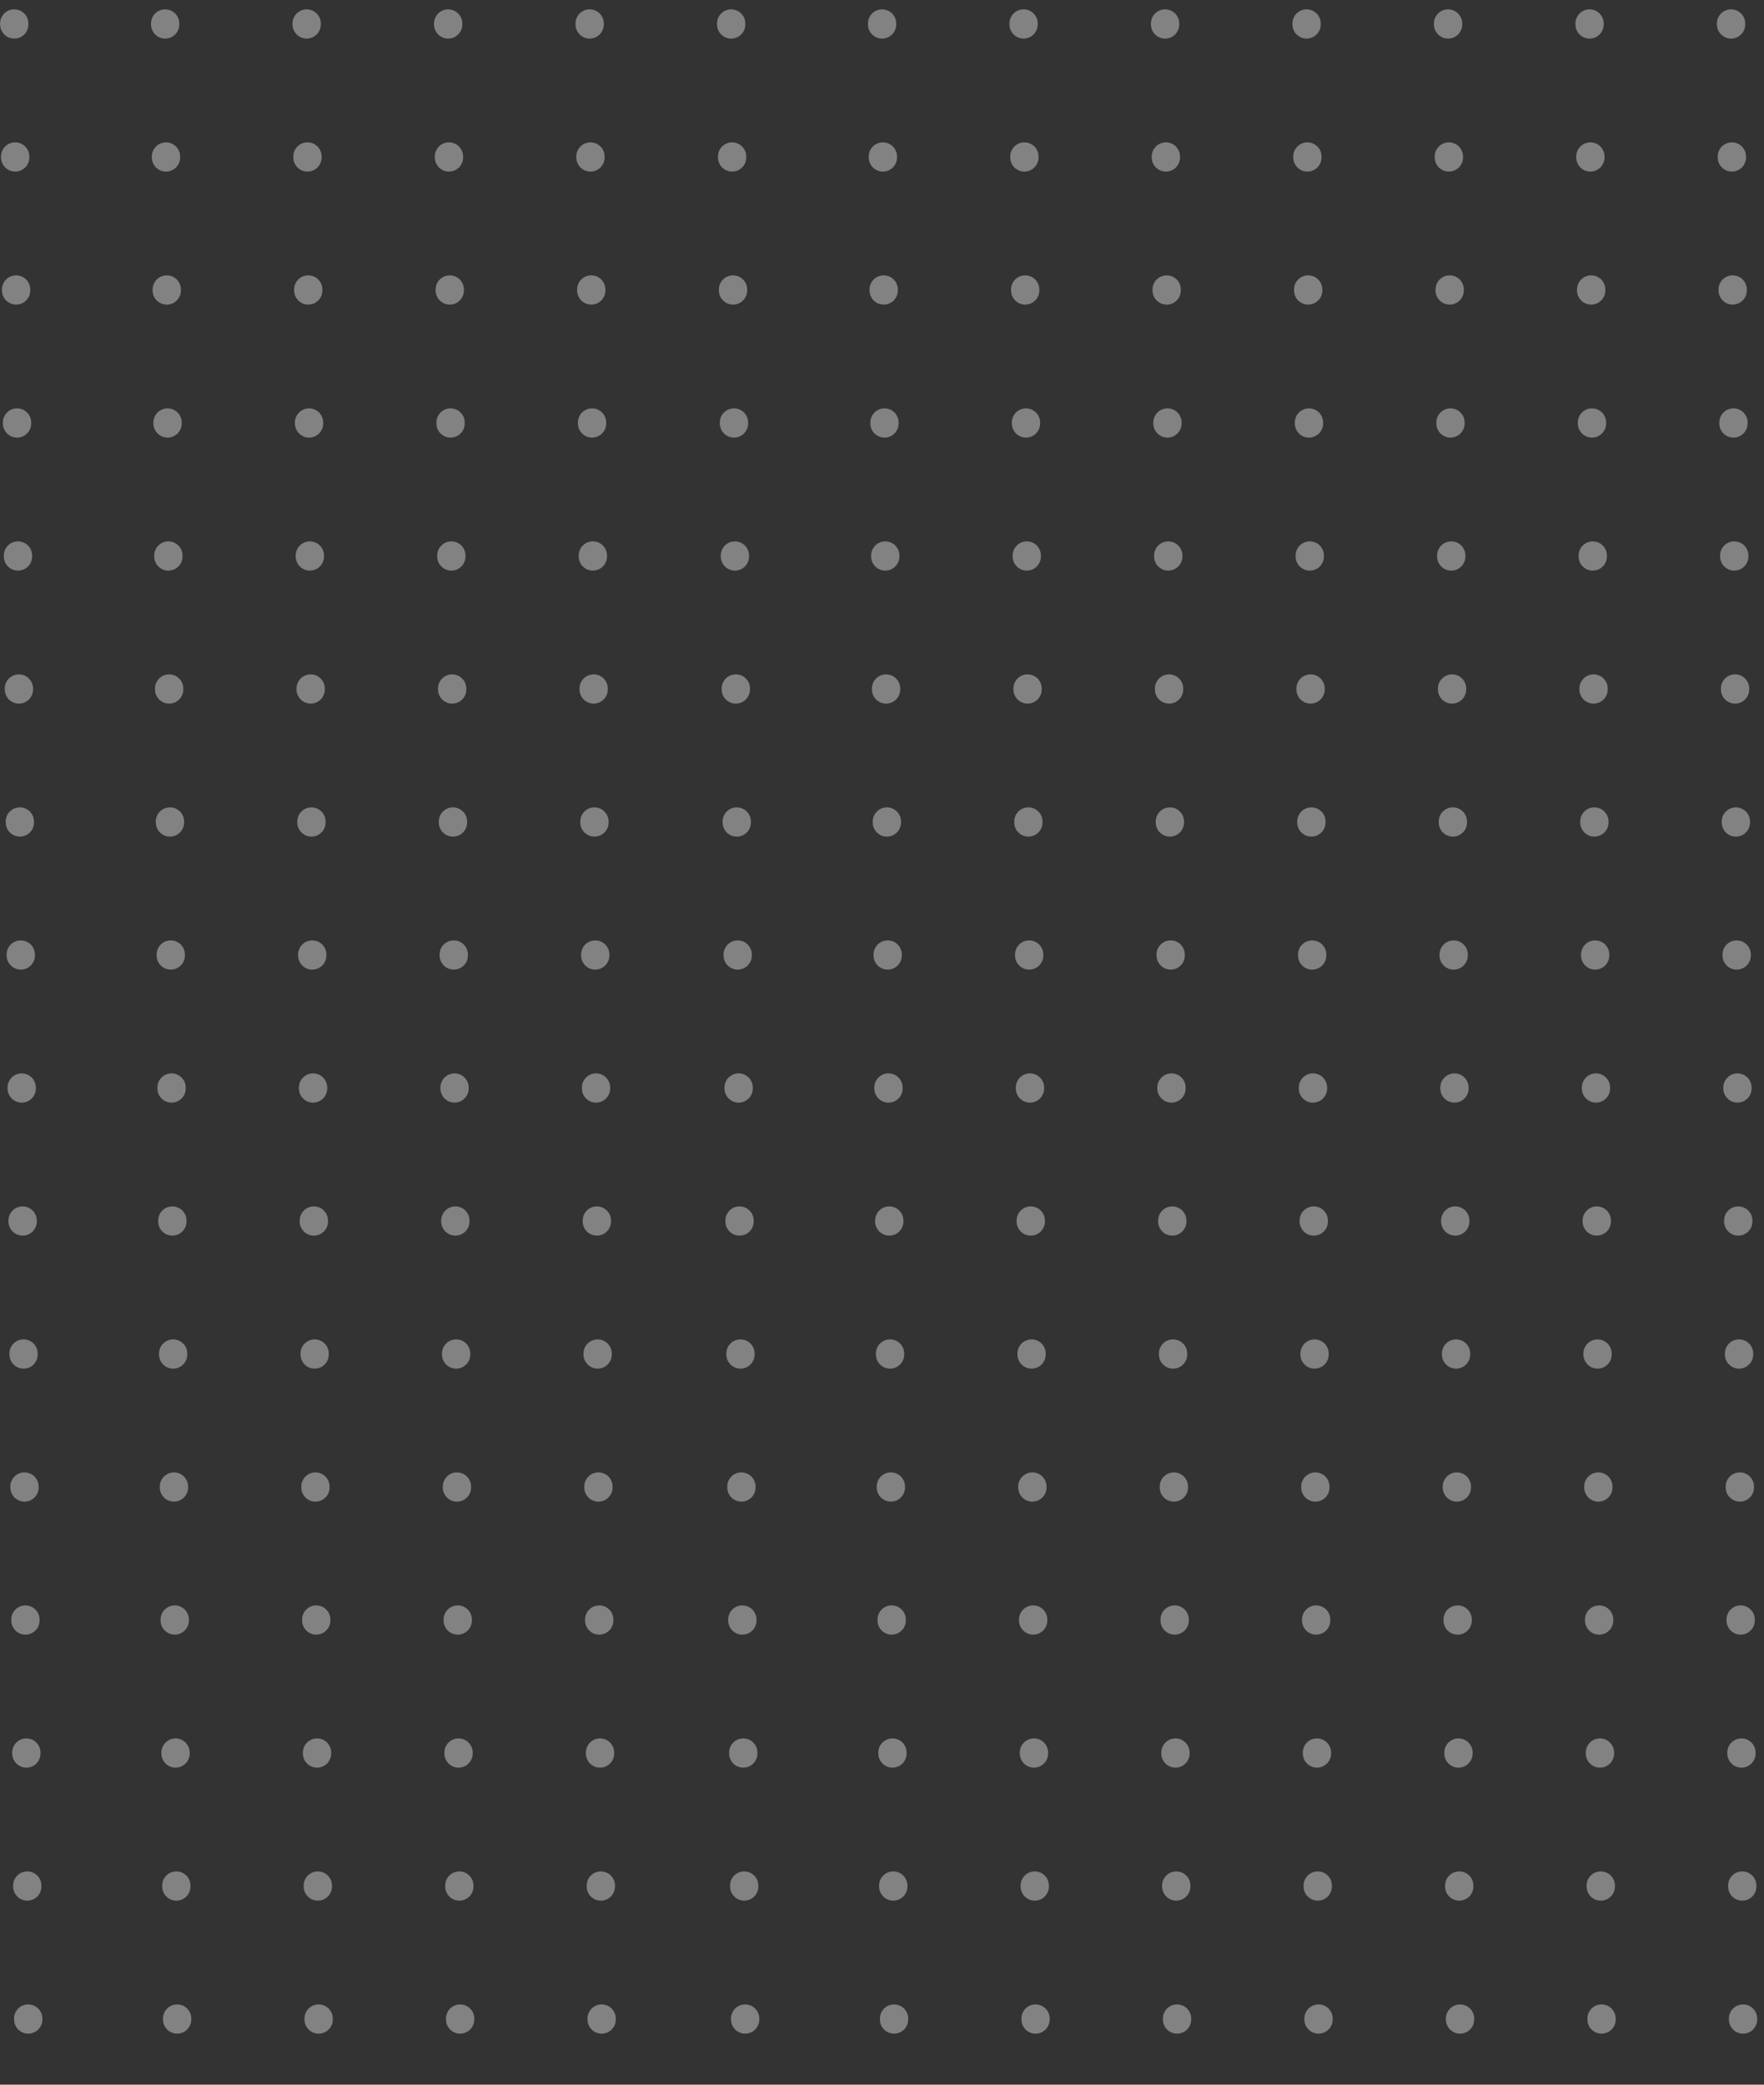 <svg width="187" height="221" viewBox="0 0 187 221" fill="none" xmlns="http://www.w3.org/2000/svg">
<rect x="0" y="0" width="187" height="221" fill="#333333" stroke="none"/>
<line x1="1.5" y1="-1.5" x2="218.504" y2="-1.5" transform="matrix(0.007 1 -1 0.006 0 1)" stroke="white" stroke-opacity="0.39" stroke-width="3" stroke-linecap="round" stroke-linejoin="round" stroke-dasharray="0.1 14"/>
<line x1="1.5" y1="-1.5" x2="218.504" y2="-1.5" transform="matrix(0.007 1 -1 0.006 76 1)" stroke="white" stroke-opacity="0.39" stroke-width="3" stroke-linecap="round" stroke-linejoin="round" stroke-dasharray="0.1 14"/>
<line x1="1.5" y1="-1.5" x2="218.504" y2="-1.5" transform="matrix(0.006 1 -1 0.006 16 1)" stroke="white" stroke-opacity="0.39" stroke-width="3" stroke-linecap="round" stroke-linejoin="round" stroke-dasharray="0.1 14"/>
<line x1="1.5" y1="-1.5" x2="218.504" y2="-1.5" transform="matrix(0.006 1 -1 0.006 92 1)" stroke="white" stroke-opacity="0.39" stroke-width="3" stroke-linecap="round" stroke-linejoin="round" stroke-dasharray="0.1 14"/>
<line x1="1.5" y1="-1.5" x2="218.504" y2="-1.5" transform="matrix(0.006 1 -1 0.006 31 1)" stroke="white" stroke-opacity="0.39" stroke-width="3" stroke-linecap="round" stroke-linejoin="round" stroke-dasharray="0.1 14"/>
<line x1="1.5" y1="-1.5" x2="218.504" y2="-1.5" transform="matrix(0.006 1 -1 0.006 107 1)" stroke="white" stroke-opacity="0.39" stroke-width="3" stroke-linecap="round" stroke-linejoin="round" stroke-dasharray="0.1 14"/>
<line x1="1.5" y1="-1.5" x2="218.504" y2="-1.5" transform="matrix(0.006 1 -1 0.006 152 1)" stroke="white" stroke-opacity="0.39" stroke-width="3" stroke-linecap="round" stroke-linejoin="round" stroke-dasharray="0.1 14"/>
<line x1="1.5" y1="-1.5" x2="218.504" y2="-1.5" transform="matrix(0.006 1 -1 0.006 46 1)" stroke="white" stroke-opacity="0.39" stroke-width="3" stroke-linecap="round" stroke-linejoin="round" stroke-dasharray="0.1 14"/>
<line x1="1.5" y1="-1.5" x2="218.504" y2="-1.5" transform="matrix(0.006 1 -1 0.006 122 1)" stroke="white" stroke-opacity="0.39" stroke-width="3" stroke-linecap="round" stroke-linejoin="round" stroke-dasharray="0.1 14"/>
<line x1="1.5" y1="-1.5" x2="218.504" y2="-1.5" transform="matrix(0.006 1 -1 0.006 167 1)" stroke="white" stroke-opacity="0.39" stroke-width="3" stroke-linecap="round" stroke-linejoin="round" stroke-dasharray="0.1 14"/>
<line x1="1.5" y1="-1.5" x2="218.504" y2="-1.5" transform="matrix(0.006 1 -1 0.006 61 1)" stroke="white" stroke-opacity="0.39" stroke-width="3" stroke-linecap="round" stroke-linejoin="round" stroke-dasharray="0.1 14"/>
<line x1="1.5" y1="-1.5" x2="218.504" y2="-1.5" transform="matrix(0.006 1 -1 0.006 137 1)" stroke="white" stroke-opacity="0.39" stroke-width="3" stroke-linecap="round" stroke-linejoin="round" stroke-dasharray="0.1 14"/>
<line x1="1.5" y1="-1.5" x2="218.504" y2="-1.5" transform="matrix(0.006 1 -1 0.006 182 1)" stroke="white" stroke-opacity="0.39" stroke-width="3" stroke-linecap="round" stroke-linejoin="round" stroke-dasharray="0.1 14"/>
</svg>
